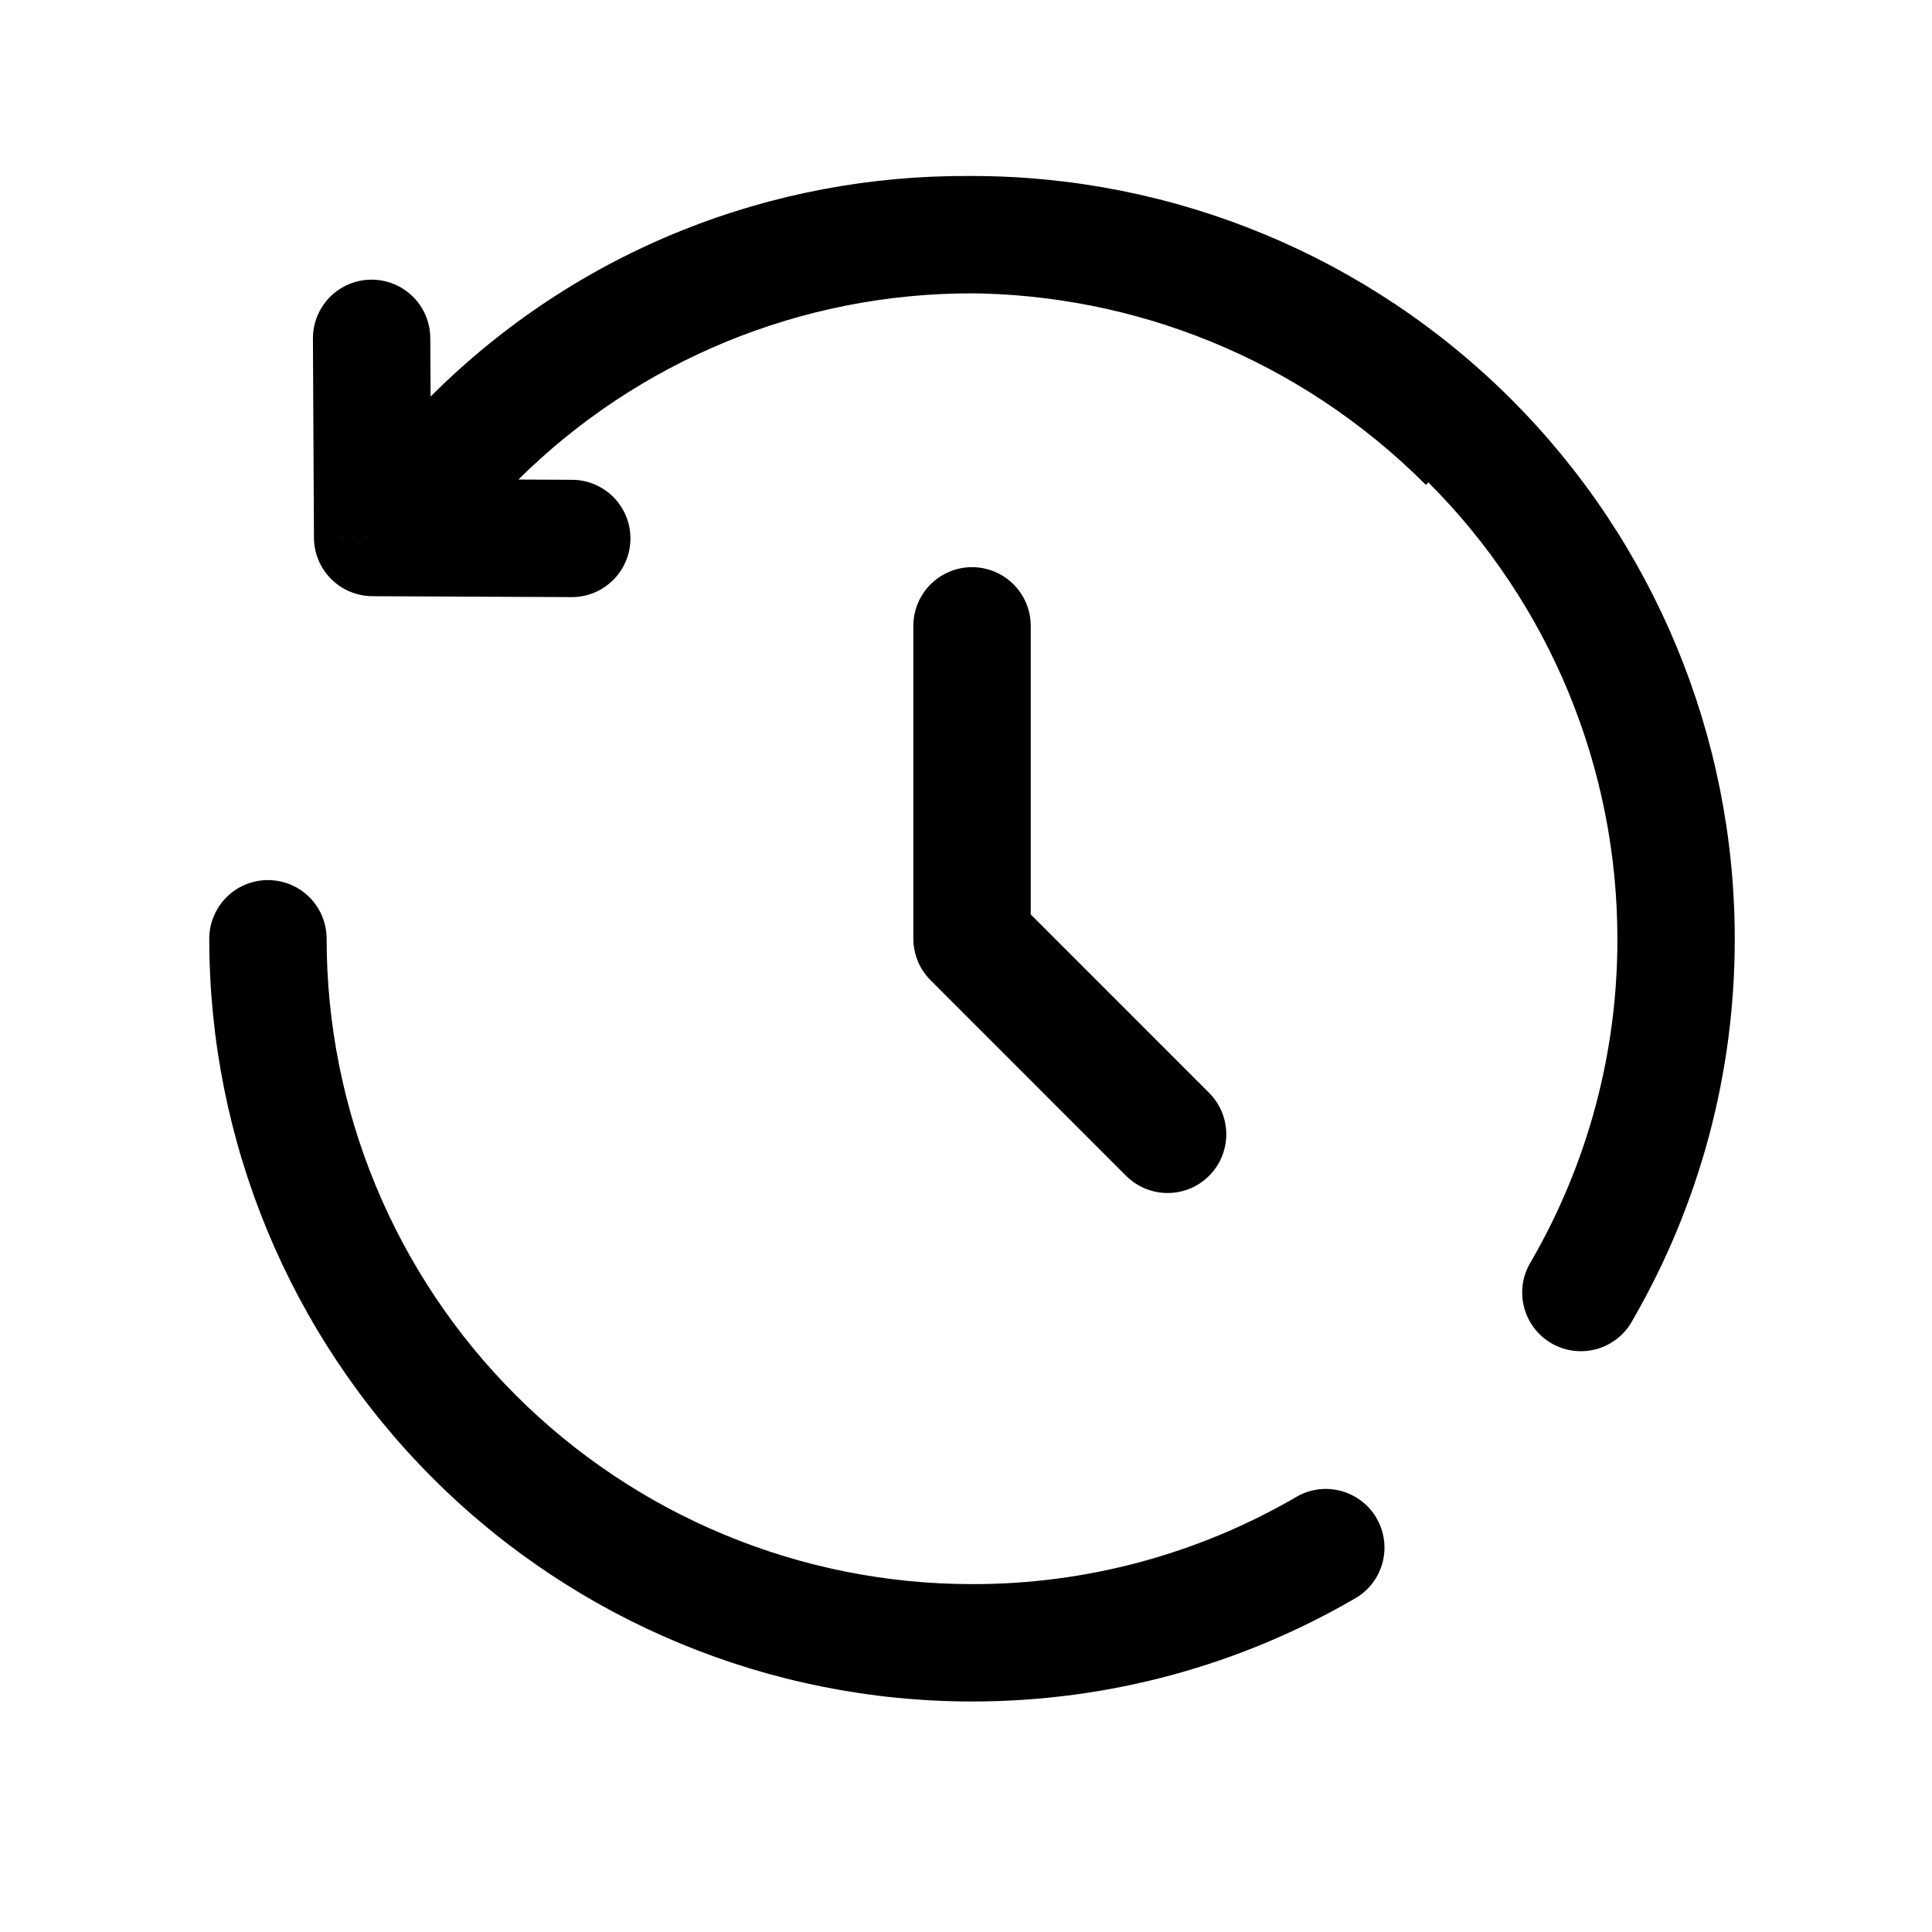 <svg width="32" height="32" viewBox="0 0 32 32" fill="none" xmlns="http://www.w3.org/2000/svg">
<path d="M16.1 10.366V15.548L19.339 18.788" stroke="black" stroke-width="1.944" stroke-linecap="round" stroke-linejoin="round"/>
<path d="M6.172 8.903L5.2 8.907C5.201 9.163 5.303 9.408 5.484 9.589C5.665 9.771 5.911 9.873 6.167 9.875L6.172 8.903ZM9.466 9.89C9.593 9.891 9.72 9.866 9.838 9.818C9.956 9.77 10.063 9.698 10.154 9.609C10.245 9.519 10.317 9.412 10.366 9.294C10.416 9.177 10.441 9.05 10.442 8.923C10.443 8.795 10.418 8.669 10.37 8.551C10.321 8.432 10.25 8.325 10.161 8.234C10.071 8.144 9.964 8.072 9.846 8.022C9.729 7.973 9.602 7.947 9.475 7.947L9.466 9.89ZM7.127 5.599C7.125 5.341 7.022 5.094 6.839 4.913C6.655 4.732 6.408 4.631 6.15 4.632C5.892 4.633 5.646 4.737 5.464 4.92C5.283 5.104 5.182 5.351 5.183 5.609L7.127 5.599ZM5.41 15.549C5.41 15.291 5.308 15.044 5.125 14.861C4.943 14.679 4.696 14.577 4.438 14.577C4.181 14.577 3.933 14.679 3.751 14.861C3.569 15.044 3.466 15.291 3.466 15.549H5.41ZM22.416 26.491C22.531 26.429 22.633 26.346 22.715 26.244C22.797 26.143 22.858 26.026 22.894 25.9C22.93 25.775 22.94 25.644 22.924 25.514C22.908 25.385 22.866 25.26 22.801 25.147C22.736 25.034 22.648 24.935 22.544 24.857C22.44 24.778 22.321 24.722 22.194 24.69C22.068 24.659 21.936 24.653 21.807 24.673C21.678 24.694 21.555 24.74 21.445 24.809L22.416 26.491ZM25.36 20.893C25.291 21.004 25.245 21.127 25.224 21.256C25.204 21.385 25.21 21.517 25.241 21.643C25.273 21.77 25.329 21.889 25.408 21.993C25.486 22.097 25.585 22.184 25.698 22.25C25.811 22.315 25.936 22.357 26.065 22.373C26.195 22.389 26.326 22.378 26.452 22.343C26.577 22.307 26.694 22.246 26.795 22.164C26.897 22.082 26.981 21.98 27.042 21.865L25.36 20.893ZM7.211 6.569C7.028 6.751 6.924 6.997 6.923 7.255C6.922 7.513 7.023 7.761 7.205 7.944C7.386 8.127 7.633 8.231 7.891 8.232C8.148 8.233 8.396 8.132 8.579 7.95L7.211 6.569ZM24.991 6.656C20.041 1.706 12.043 1.657 7.126 6.574L8.499 7.947C12.645 3.802 19.413 3.826 23.617 8.031L24.991 6.656ZM7.126 6.574L5.485 8.215L6.859 9.588L8.5 7.949L7.126 6.574ZM6.167 9.875L9.466 9.89L9.475 7.947L6.177 7.931L6.167 9.875ZM7.144 8.898L7.127 5.599L5.183 5.609L5.2 8.907L7.144 8.898ZM16.1 4.859C18.935 4.859 21.654 5.985 23.658 7.99C25.663 9.994 26.789 12.713 26.789 15.549H28.733C28.733 12.198 27.402 8.985 25.033 6.615C22.663 4.246 19.45 2.915 16.1 2.915V4.859ZM16.1 26.238C13.265 26.238 10.546 25.112 8.541 23.107C6.536 21.102 5.41 18.384 5.41 15.549H3.466C3.466 18.899 4.797 22.112 7.167 24.482C9.536 26.851 12.749 28.182 16.1 28.182V26.238ZM21.445 24.809C19.82 25.749 17.976 26.242 16.1 26.238V28.182C18.4 28.182 20.557 27.566 22.416 26.491L21.445 24.809ZM26.789 15.549C26.793 17.425 26.3 19.269 25.36 20.893L27.042 21.865C28.153 19.946 28.736 17.766 28.733 15.549H26.789ZM8.579 7.95C10.578 5.965 13.283 4.855 16.1 4.859V2.915C12.77 2.911 9.574 4.224 7.211 6.569L8.579 7.95Z" fill="black"/>
</svg>
